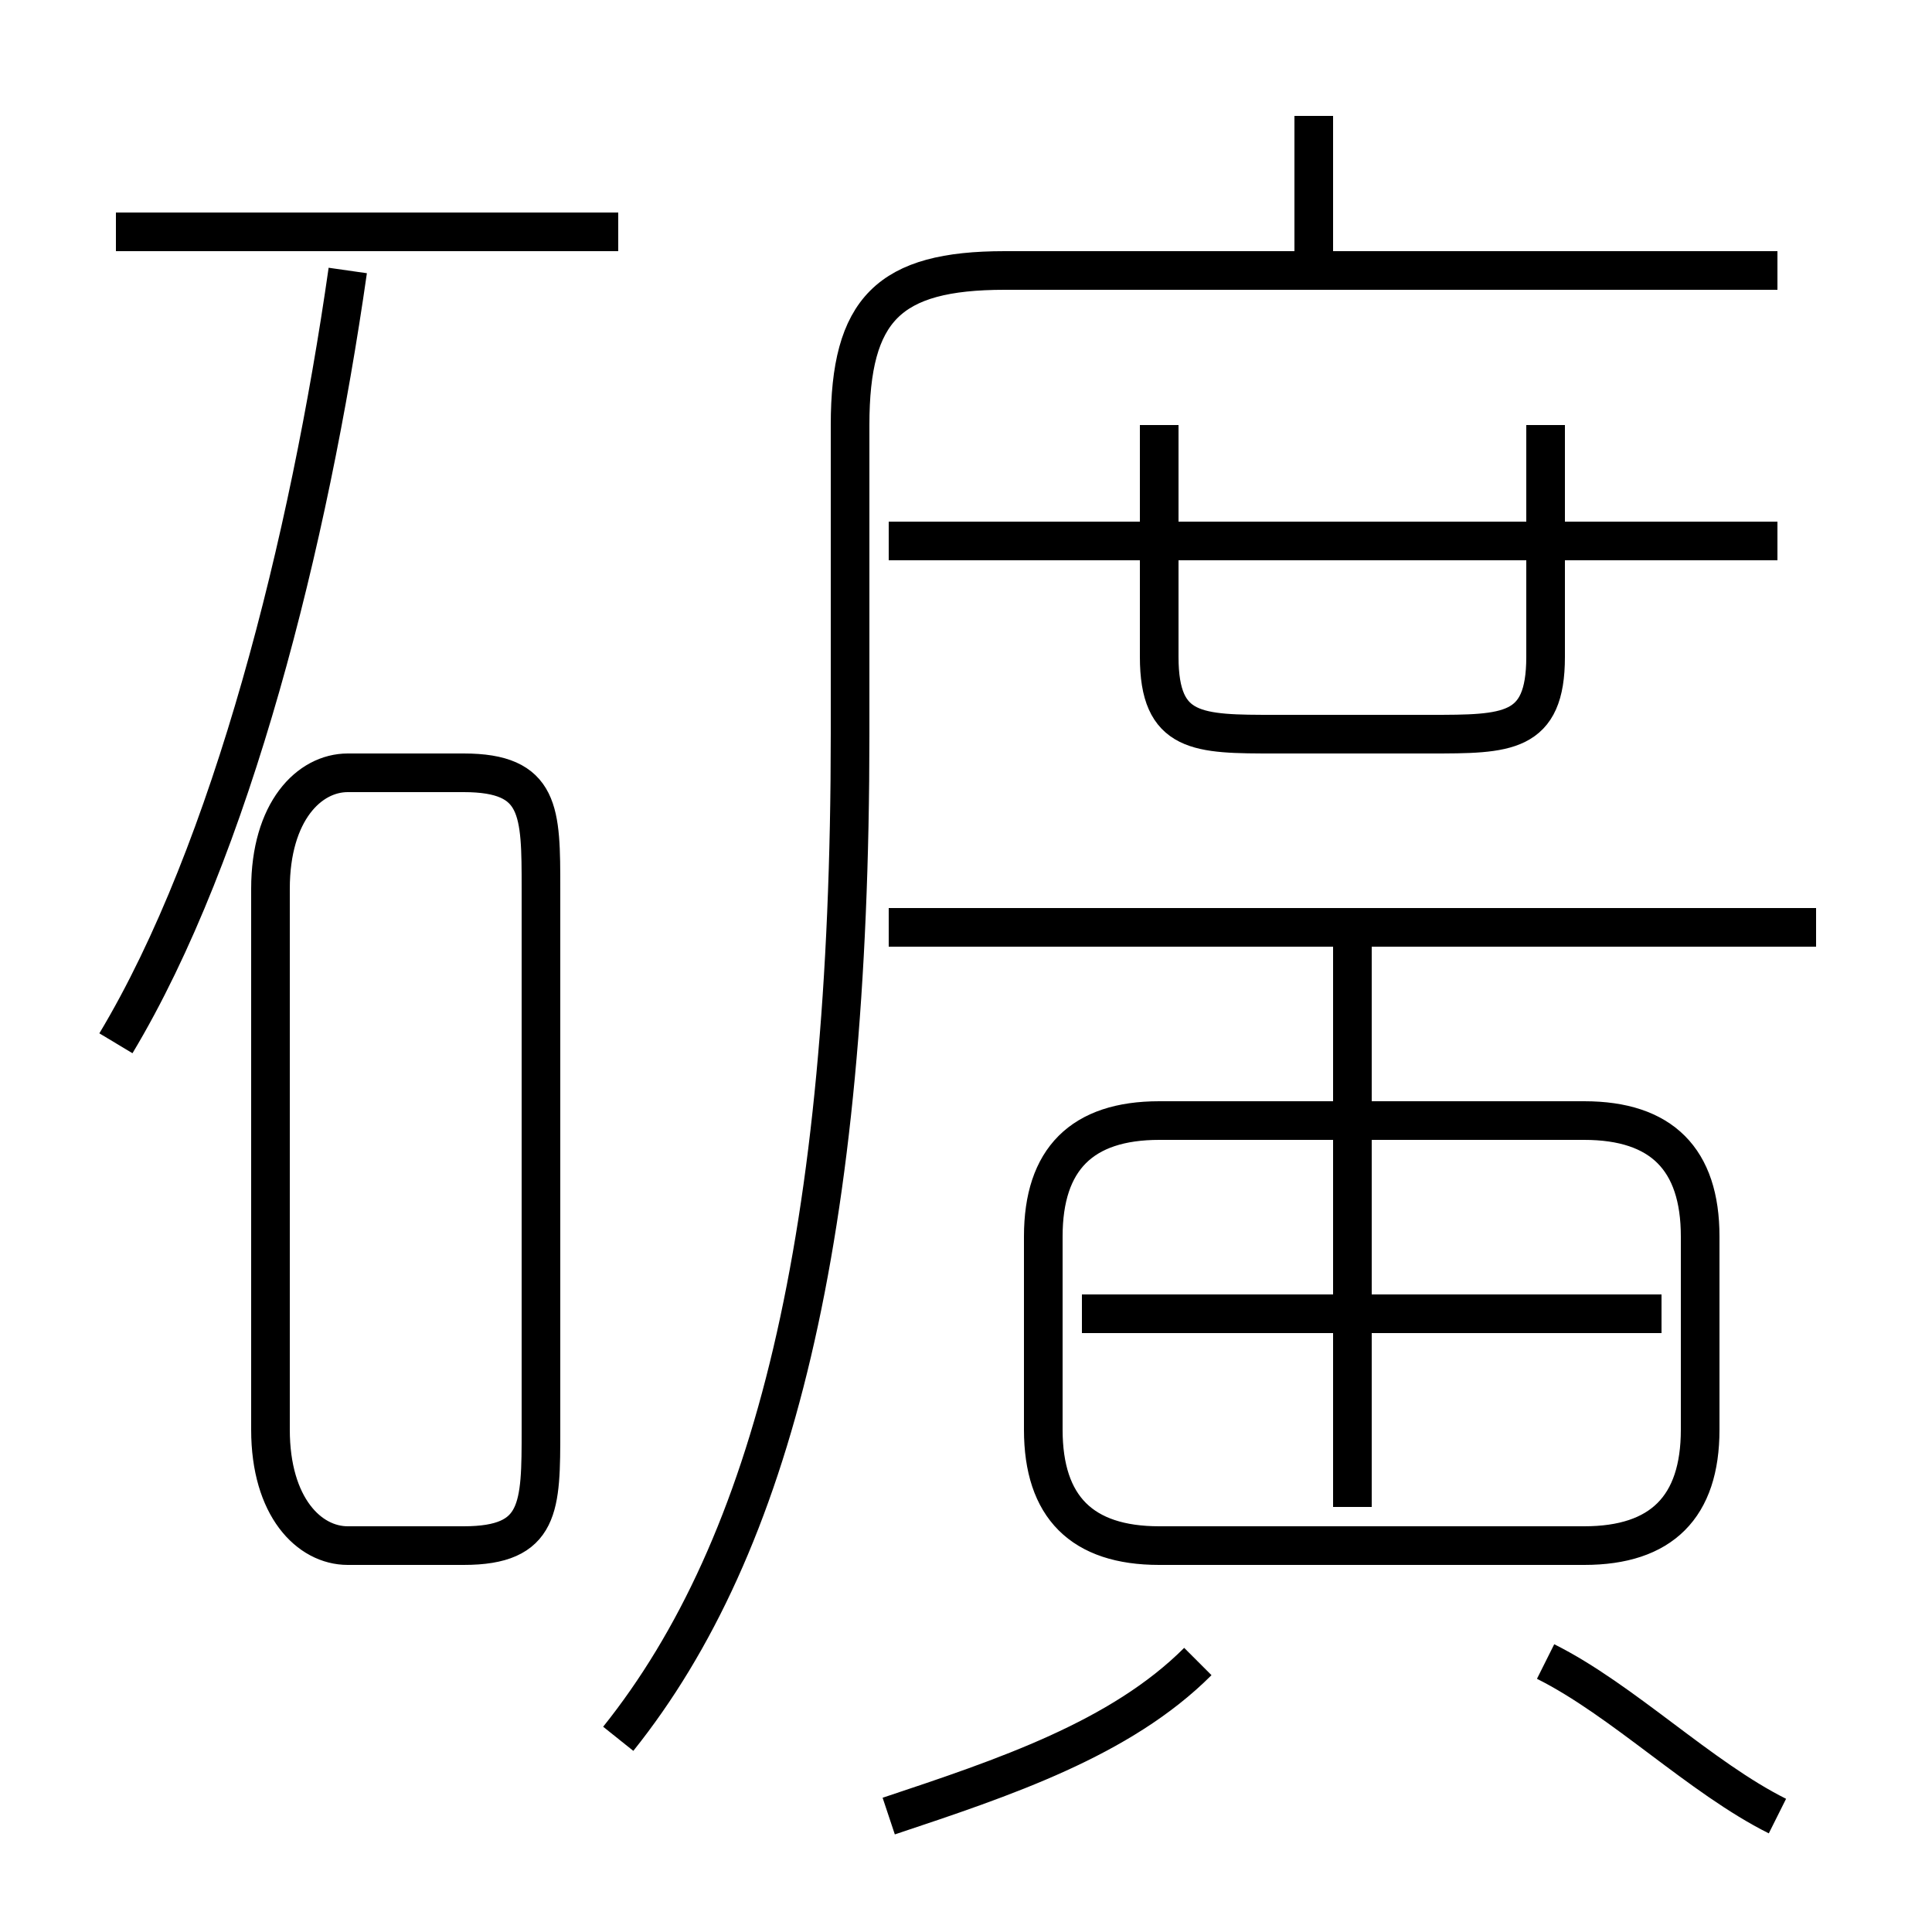 <?xml version='1.0' encoding='utf8'?>
<svg viewBox="0.0 -6.0 50.0 50.0" version="1.1" xmlns="http://www.w3.org/2000/svg">
<rect x="0.0" y="-6.0" width="50.0" height="50.0" fill="#808080" stroke="none"/>
<rect x="-1000" y="-1000" width="2000" height="2000" stroke="white" fill="white"/>
<g style="fill:white;stroke:#000000;  stroke-width:1">
<path d="M 16 1 C 20 -4 22 -12 22 -25 L 22 -33 C 22 -36 23 -37 26 -37 L 46 -37 M 9 -4 L 12 -4 C 14 -4 14 -5 14 -7 L 14 -21 C 14 -23 14 -24 12 -24 L 9 -24 C 8 -24 7 -23 7 -21 L 7 -7 C 7 -5 8 -4 9 -4 Z M 23 3 C 26 2 29 1 31 -1 M 3 -17 C 6 -22 8 -30 9 -37 M 46 3 C 44 2 42 0 40 -1 M 30 -4 L 41 -4 C 43 -4 44 -5 44 -7 L 44 -12 C 44 -14 43 -15 41 -15 L 30 -15 C 28 -15 27 -14 27 -12 L 27 -7 C 27 -5 28 -4 30 -4 Z M 43 -10 L 28 -10 M 16 -38 L 3 -38 M 35 -5 L 35 -20 M 47 -20 L 23 -20 M 30 -33 L 30 -27 C 30 -25 31 -25 33 -25 L 37 -25 C 39 -25 40 -25 40 -27 L 40 -33 M 46 -30 L 23 -30 M 34 -37 L 34 -41" transform="translate(0.0 38.0)" />
</g>
</svg>